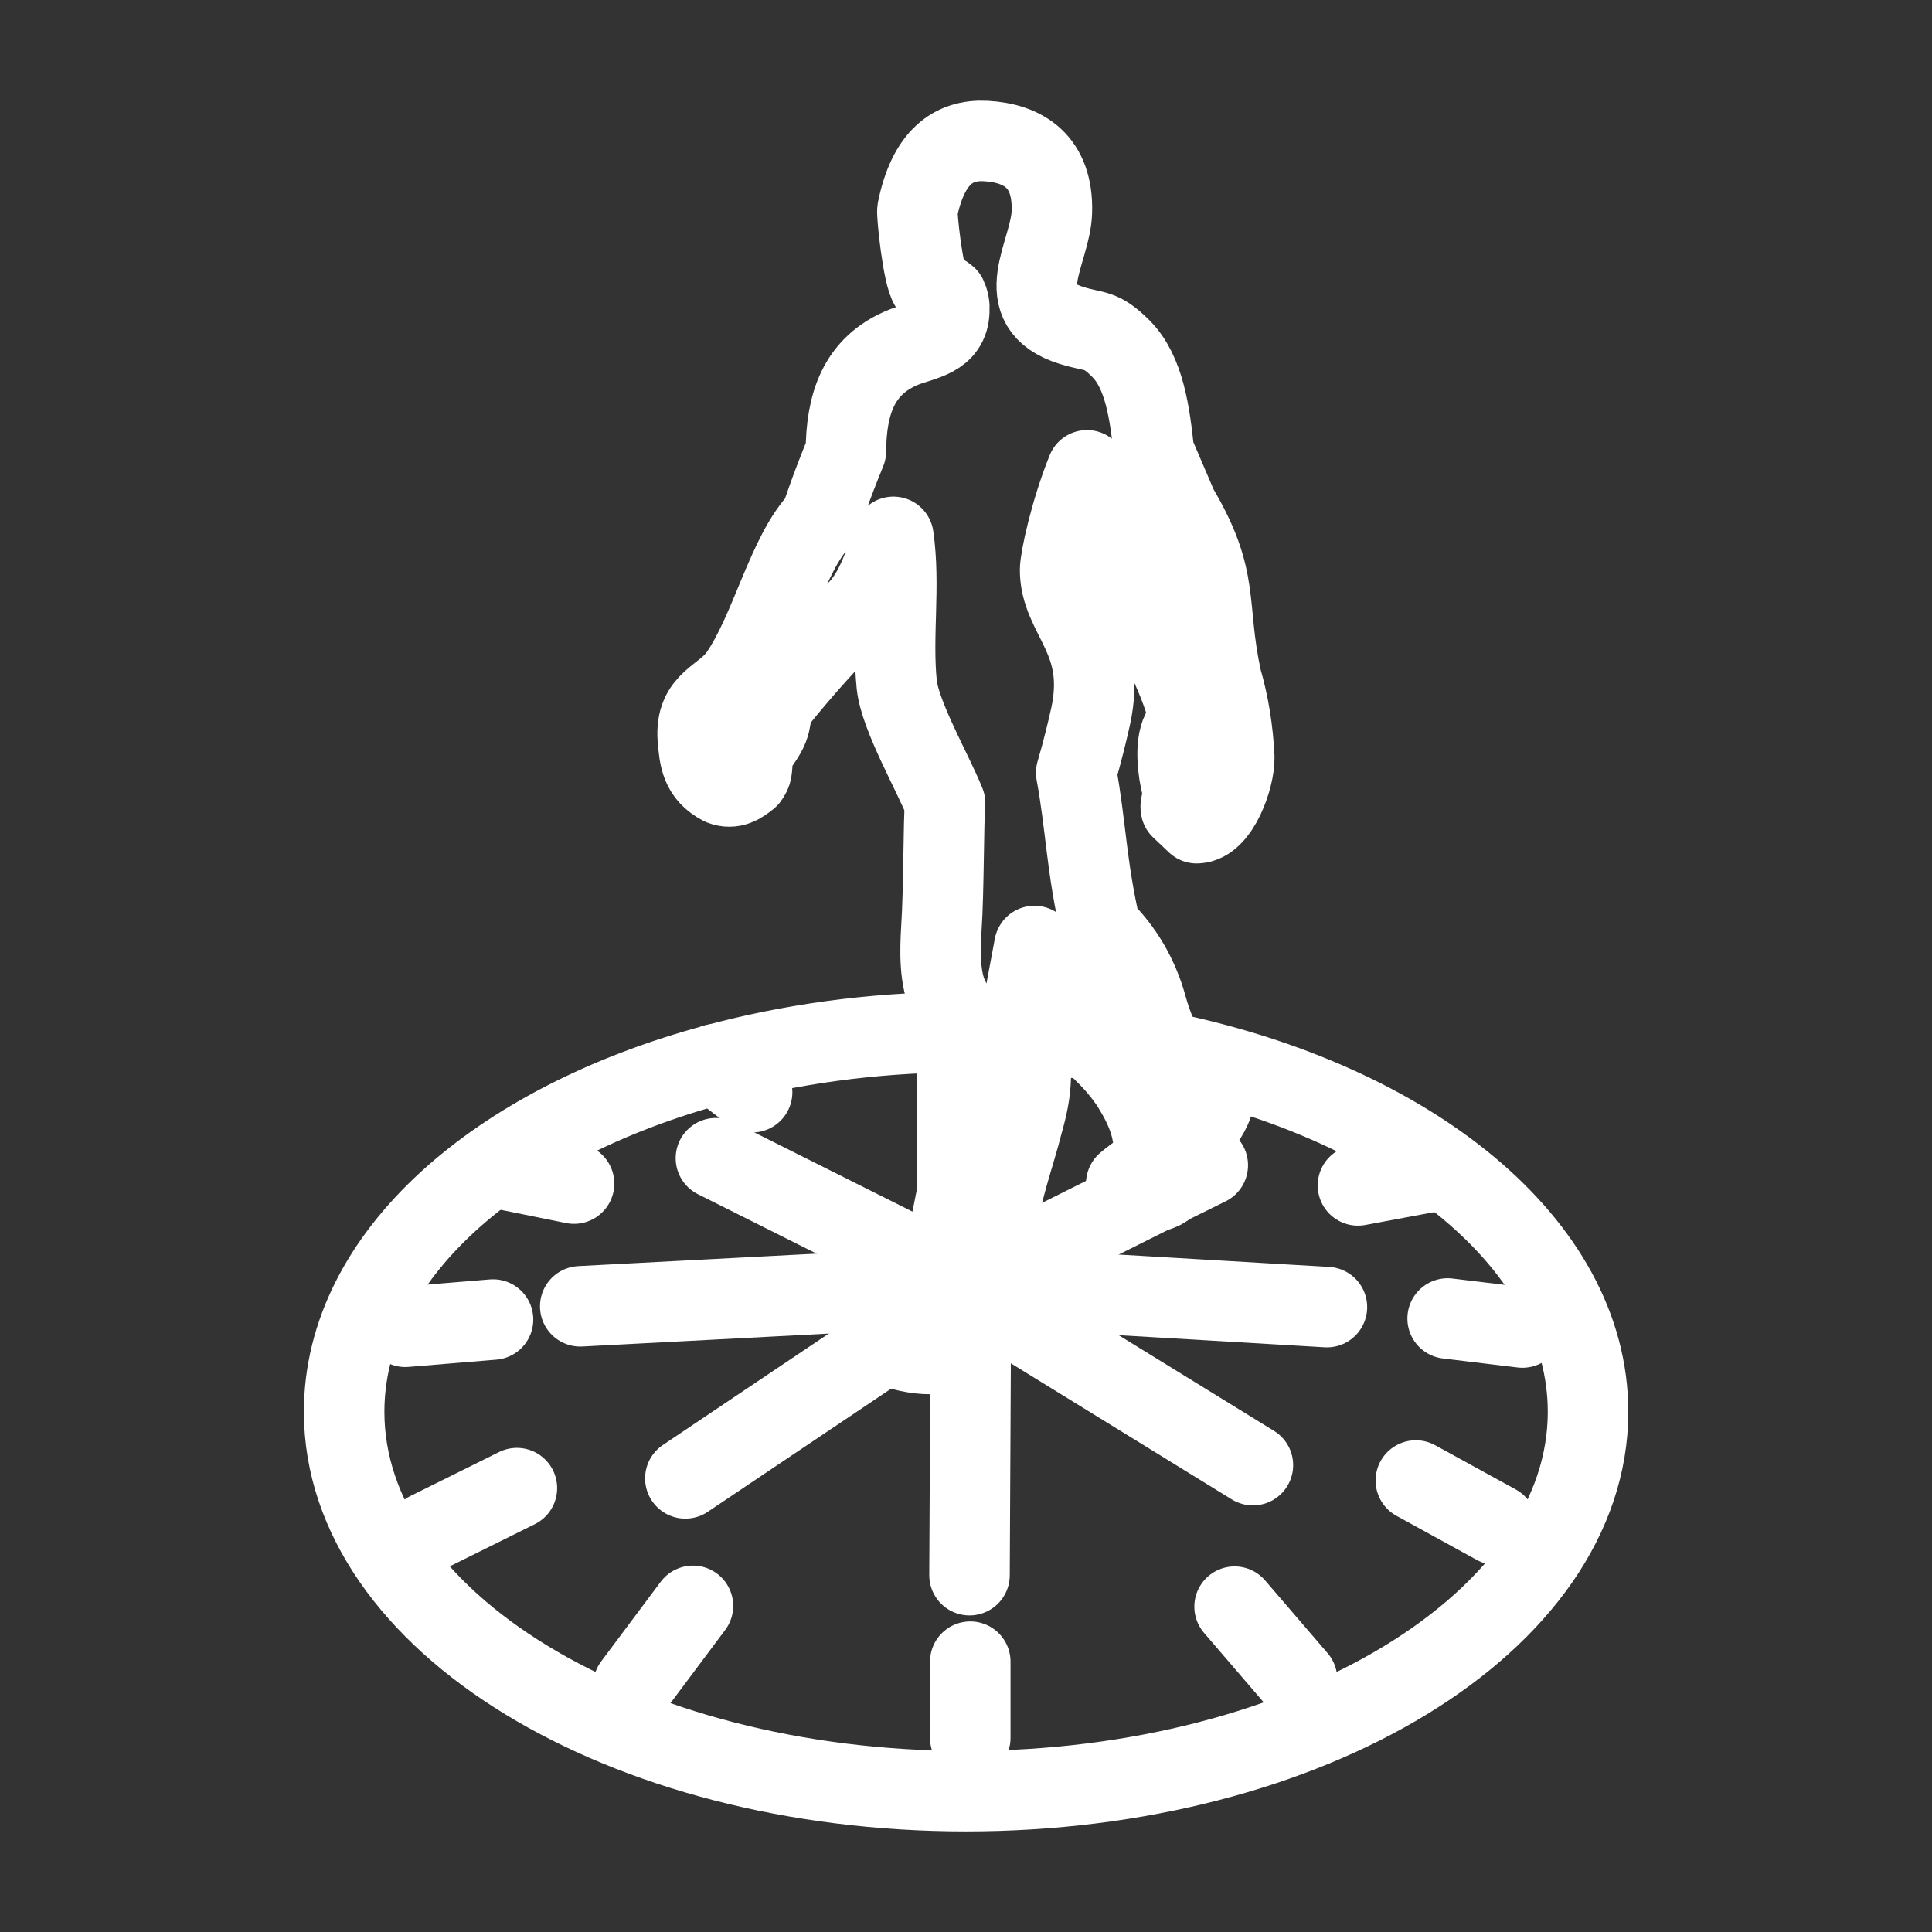 <?xml version="1.0" encoding="UTF-8"?><svg id="b" xmlns="http://www.w3.org/2000/svg" viewBox="0 0 48 48"><rect x="0" y="0" width="48" height="48" fill="#333333" stroke="none"/><defs><style>.c{stroke-width:2px;fill:none;stroke:#fff;stroke-linecap:round;stroke-linejoin:round;}</style></defs><path class="c" d="m27.14,25.836c-.534-.072-1.079-.113-1.634-.144.01.051.021.113.031.164.051.267.082.534.072.812v.082c-.01.391-.082.73-.195,1.131-.226.894-.565,1.758-.668,2.724-.031.329.082.627.154.894.051.175.082.339.031.504-.031.113-.082.216-.195.329-.031.021-.062.051-.082.082-.206.185-.391.391-.534.606-.103.113-.185.226-.257.339-.308.463-1.398.267-1.86.031-.134-.062-.216-.134-.216-.185,0-.154.339-.339.483-.421.308-.206.576-.473.791-.781.103-.144.195-.288.267-.452.051-.092.092-.195.134-.298l.329-1.665-.01-3.32c0-.01-.01-.031-.01-.041.01-.195,0-.391-.021-.586-2.127.021-4.142.308-5.971.802-5.437,1.459-9.229,4.769-9.229,8.633,0,5.2,6.917,9.425,15.447,9.425,8.541,0,15.457-4.224,15.457-9.425,0-4.152-4.399-7.688-10.514-8.941"/><line class="c" x1="24.118" y1="33.02" x2="24.087" y2="39.135"/><line class="c" x1="23.06" y1="32.002" x2="14.416" y2="32.455"/><line class="c" x1="23.327" y1="31.55" x2="17.787" y2="28.775"/><line class="c" x1="22.001" y1="33.39" x2="17.027" y2="36.73"/><line class="c" x1="24.106" y1="41.284" x2="24.106" y2="43.18"/><line class="c" x1="30.673" y1="39.917" x2="32.225" y2="41.724"/><line class="c" x1="35.176" y1="36.783" x2="37.179" y2="37.883"/><line class="c" x1="35.966" y1="32.758" x2="37.824" y2="32.982"/><line class="c" x1="33.738" y1="29.451" x2="35.726" y2="29.08"/><line class="c" x1="17.773" y1="26.438" x2="18.686" y2="27.136"/><line class="c" x1="12.356" y1="29.02" x2="14.262" y2="29.406"/><line class="c" x1="10.068" y1="32.964" x2="12.249" y2="32.784"/><line class="c" x1="10.642" y1="38.063" x2="12.842" y2="36.972"/><line class="c" x1="15.736" y1="41.877" x2="17.216" y2="39.897"/><line class="c" x1="31.128" y1="36.401" x2="24.653" y2="32.413"/><line class="c" x1="32.967" y1="32.475" x2="24.93" y2="32.002"/><path class="c" d="m30.007,28.95l-.997.493-.01.01-.308.154h-.01l-3.782,1.891"/><path class="c" d="m23.748,25.641c-.031-.278-.082-.555-.164-.822-.257-.504-.226-1.223-.195-1.768.062-.915.051-2.641.092-3.094-.308-.771-1.12-2.169-1.202-2.95-.123-1.223.092-2.456-.082-3.669-.206.606-.432,1.377-.904,1.84-.709.719-1.377,1.459-2.004,2.24-.226.319-.021.473-.38.976-.36.514-.164.278-.236.75-.01.062-.041.123-.082.175-.185.154-.391.288-.658.185-.514-.267-.555-.658-.596-1.151-.072-.956.637-.997,1.038-1.573.781-1.131,1.182-3.032,2.014-3.885.051-.164.257-.781.627-1.685.01-1.131.288-2.127,1.449-2.59.483-.185,1.1-.236,1.12-.894.01-.123-.01-.236-.062-.349-.185-.154-.319-.154-.411-.267-.185-.247-.339-1.788-.319-1.891.267-1.315.894-1.758,1.696-1.716.935.051,1.685.504,1.644,1.768-.031,1.018-1.089,2.323.493,2.816.596.185.709.062,1.223.576.586.586.719,1.614.822,2.58l.586,1.367c1.079,1.819.689,2.395,1.089,4.255.185.637.288,1.285.319,1.953.01.504-.38,1.614-.925,1.634h-.01l-.391-.37c-.031-.123.103-.298.144-.504-.041-.01-.082-.031-.123-.051-.092-.36-.175-1.007,0-1.357.113-.175.154-.38.123-.586-.319-1.11-.956-2.076-1.408-3.114-.092-.247-.134-.514-.123-.781-.349-.38-.75-1.387-.946-2.004-.411,1.018-.668,2.199-.668,2.477,0,1.151,1.172,1.706.76,3.628-.082.37-.206.884-.36,1.408.247,1.336.247,2.312.606,3.864.545.524.935,1.192,1.141,1.932.062.236.195.637.38,1.007.021.041.051.082.072.134.051.072.103.164.164.257.154.247.391.421.668.493.843.257.072.987-.195,1.47-.257.463-.298.863-.565,1.089l-.01.01c-.082.072-.175.123-.308.154h-.01c-.123.041-.288.062-.483.062-.031,0-.051,0-.082-.01-.103-.031-.164-.144-.134-.257.319-.278.432-.247.678-.709.041-.647-.206-1.192-.545-1.737-.195-.298-.432-.576-.689-.822-.092-.092-.164-.175-.236-.247-.021-.01-.031-.031-.051-.051-.206-.175-.391-.36-.524-.576-.257-.411-.658-1.326-.915-1.758l-.308,1.644c.041.195.082.38.113.545"/></svg>